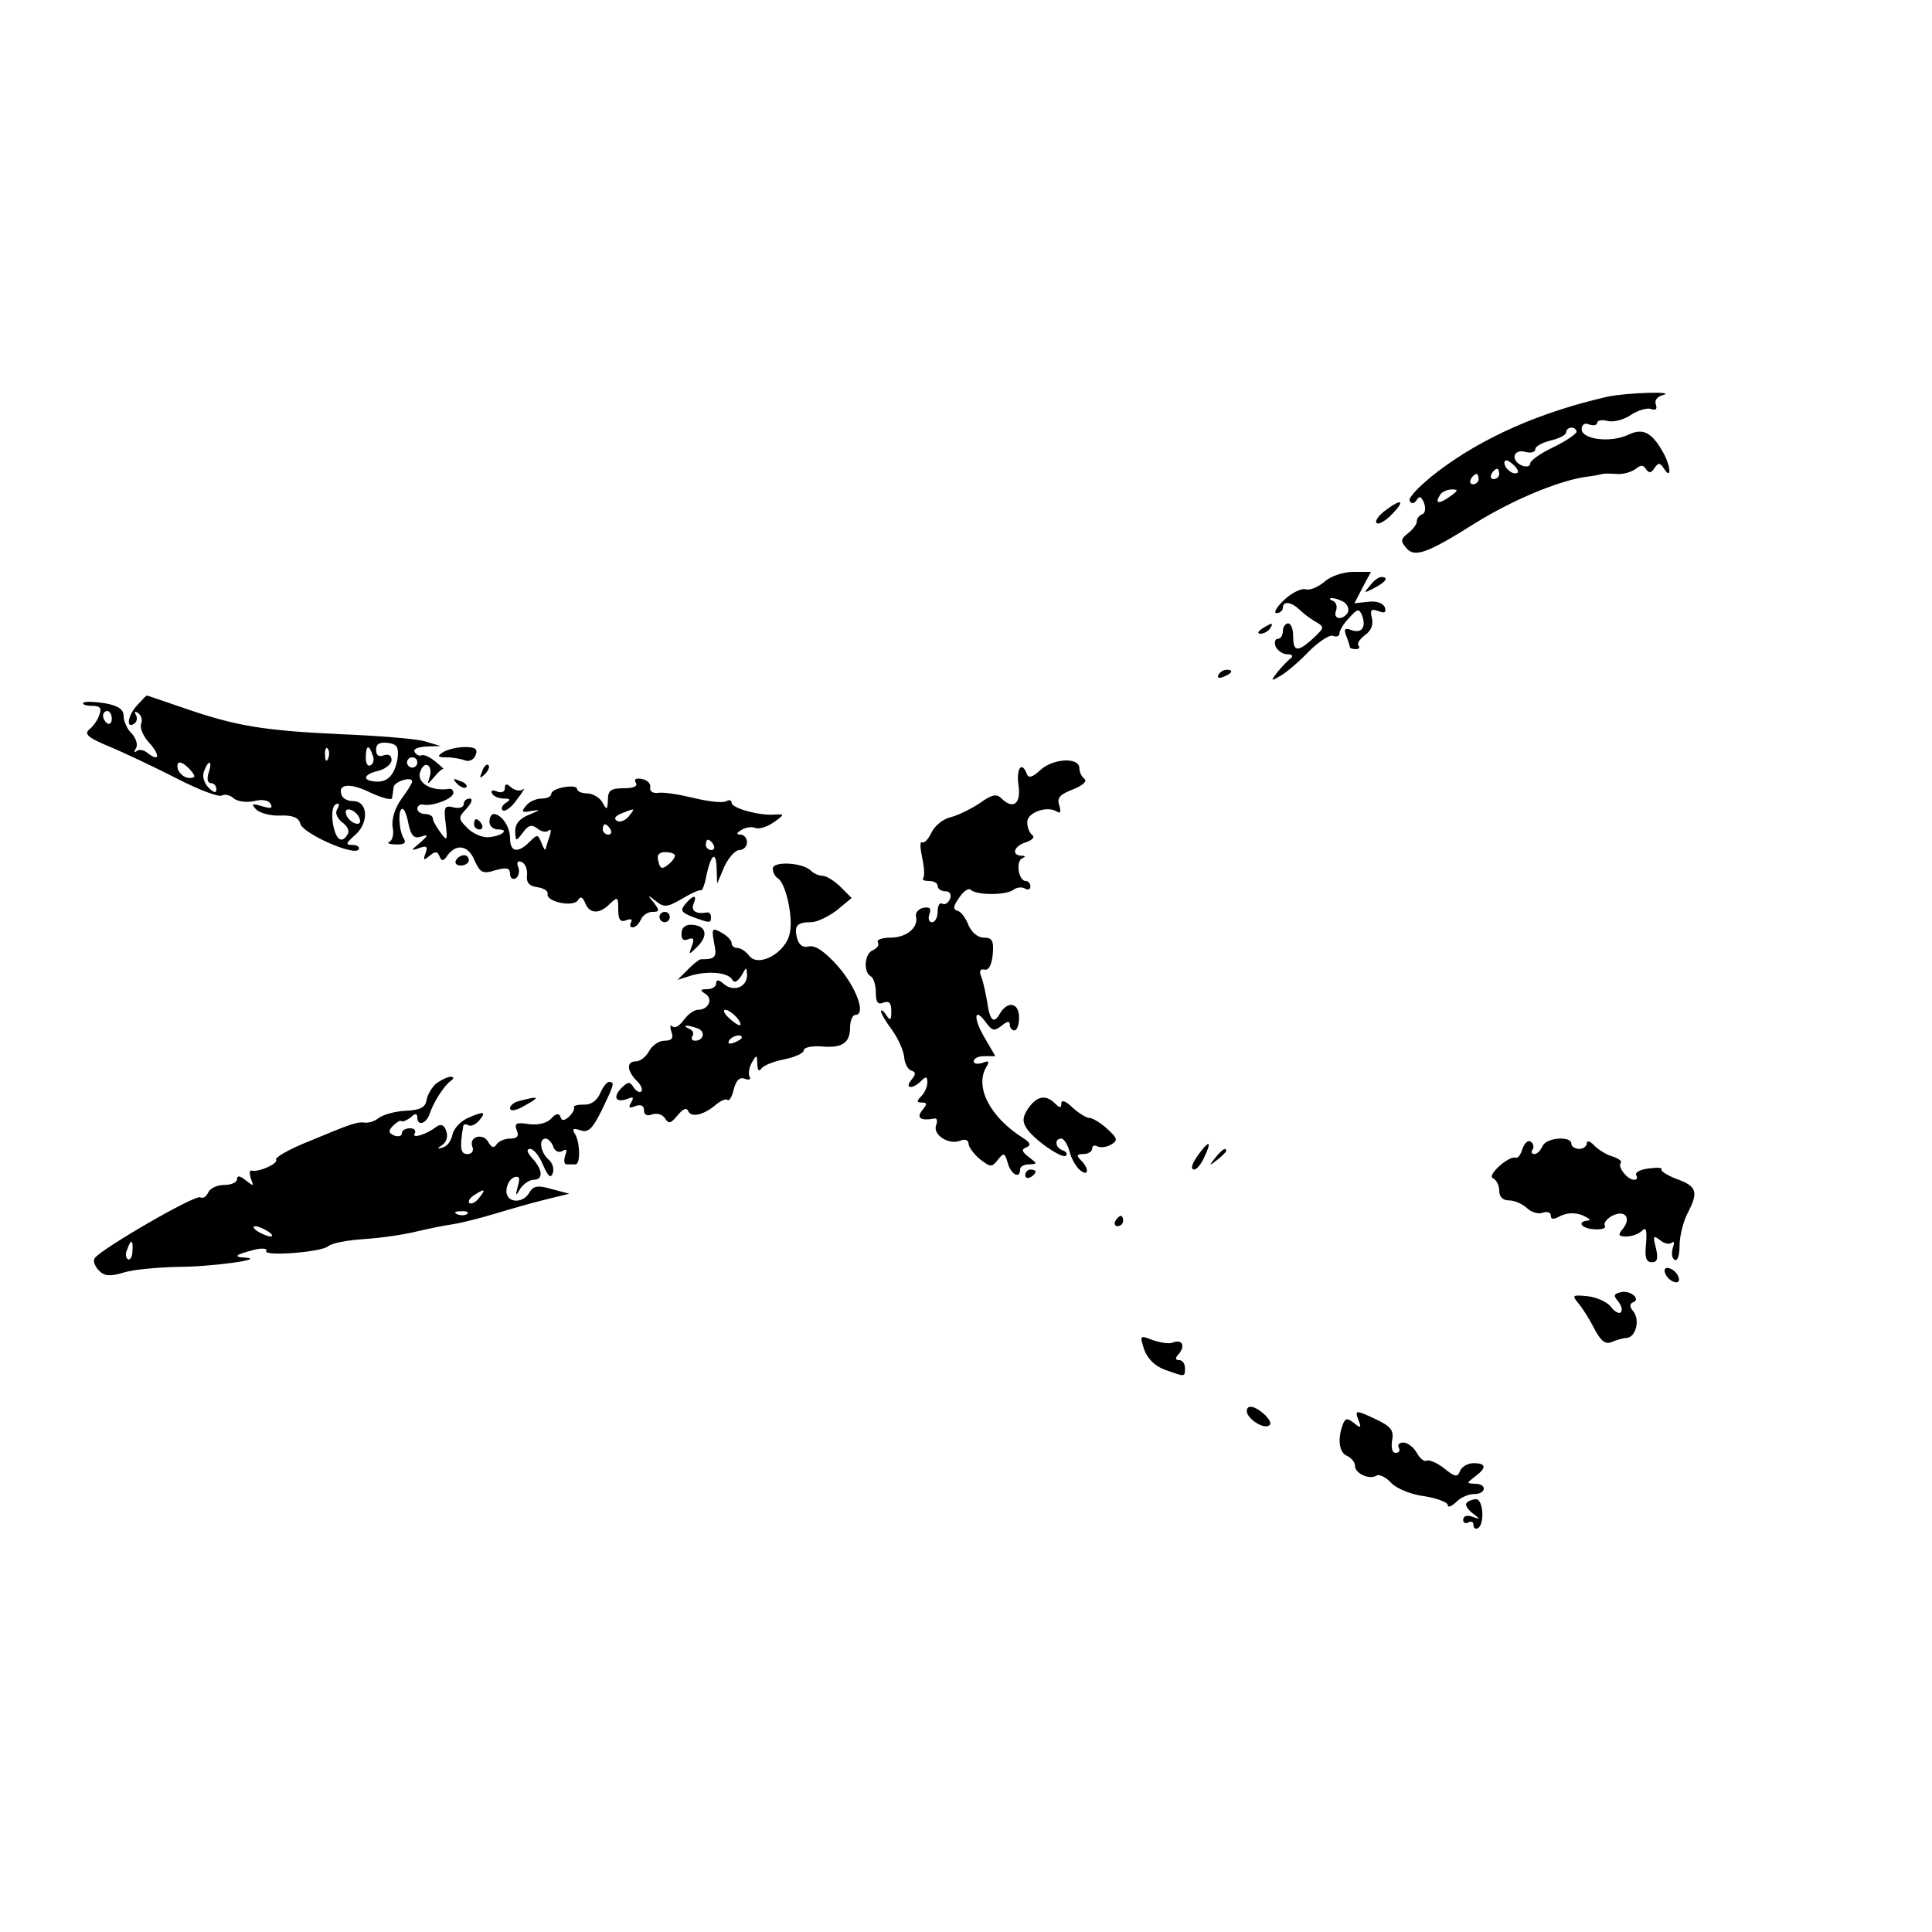 <?xml version="1.0" standalone="no"?>
<!DOCTYPE svg PUBLIC "-//W3C//DTD SVG 20010904//EN"
 "http://www.w3.org/TR/2001/REC-SVG-20010904/DTD/svg10.dtd">
<svg version="1.0" xmlns="http://www.w3.org/2000/svg"
 width="375pt" height="375pt" viewBox="0 0 375 375"
 preserveAspectRatio="xMidYMid meet">
<g transform="translate(0,375) scale(0.1,-0.1)"
fill="#000000" stroke="none">
<path d="M3120 2980 c-131 -30 -242 -79 -329 -145 -34 -26 -58 -51 -55 -57 4
-7 9 -6 14 2 5 8 9 6 14 -6 4 -11 2 -20 -3 -22 -6 -2 -11 -8 -11 -14 0 -6 -8
-16 -17 -23 -14 -11 -15 -15 -4 -28 16 -20 40 -12 135 48 73 45 157 80 211 89
17 2 32 5 35 6 3 1 15 1 28 0 13 -1 29 4 37 10 10 8 15 8 20 -1 6 -8 10 -7 16
2 8 12 11 11 19 -1 15 -23 13 6 -2 32 -22 39 -39 48 -68 34 -34 -16 -90 -9
-90 11 0 9 6 13 15 9 8 -3 15 -1 15 3 0 5 9 7 20 4 11 -3 32 2 46 12 14 9 32
14 39 11 9 -3 12 0 9 9 -3 7 2 15 13 18 31 8 -70 5 -107 -3z m-60 -68 c0 -4
-20 -18 -45 -30 -25 -12 -45 -26 -45 -32 0 -5 -7 -7 -15 -4 -23 9 -19 33 5 27
11 -3 20 -1 20 5 0 6 14 13 30 17 17 4 30 11 30 16 0 5 5 9 10 9 6 0 10 -4 10
-8z m-114 -79 c-7 -7 -26 7 -26 19 0 6 6 6 15 -2 9 -7 13 -15 11 -17z m-36 -3
c0 -5 -5 -10 -11 -10 -5 0 -7 5 -4 10 3 6 8 10 11 10 2 0 4 -4 4 -10z m-40
-10 c0 -5 -5 -10 -11 -10 -5 0 -7 5 -4 10 3 6 8 10 11 10 2 0 4 -4 4 -10z
m-56 -34 c-21 -15 -30 -14 -19 3 3 6 14 11 23 11 13 0 13 -2 -4 -14z"/>
<path d="M2690 2760 c-14 -10 -22 -22 -18 -25 3 -4 16 3 28 15 28 28 22 34
-10 10z"/>
<path d="M2571 2621 c-13 -11 -29 -17 -36 -15 -8 3 -27 -6 -42 -20 -15 -14
-22 -26 -15 -26 6 0 12 5 12 10 0 14 16 12 32 -3 7 -7 21 -18 32 -24 17 -10
17 -11 -5 -32 -30 -27 -39 -27 -39 4 0 14 -4 25 -10 25 -5 0 -10 -7 -10 -15 0
-8 -4 -15 -10 -15 -5 0 -7 -7 -4 -15 4 -8 14 -15 23 -15 9 0 12 -3 6 -8 -5 -4
-17 -16 -25 -26 -14 -18 -14 -19 5 -8 11 6 36 27 55 47 19 19 40 33 47 31 7
-3 13 -1 13 5 0 5 8 19 19 30 16 18 19 18 25 4 8 -23 -1 -35 -21 -28 -13 5
-15 2 -10 -11 4 -10 7 -20 7 -22 0 -2 5 -4 12 -4 6 0 8 3 5 7 -4 3 2 12 12 20
12 8 17 20 14 33 -4 16 -2 19 12 14 13 -5 16 -3 13 7 -3 8 -16 13 -32 11 l-27
-3 16 31 16 30 -34 0 c-19 0 -44 -8 -56 -19z m38 -40 c7 -5 10 -14 7 -20 -10
-16 -29 -13 -23 3 3 8 1 17 -6 20 -7 2 -7 5 -2 5 6 0 16 -3 24 -8z"/>
<path d="M2659 2613 c-13 -15 -12 -15 9 -4 23 12 28 21 13 21 -5 0 -15 -7 -22
-17z"/>
<path d="M2450 2530 c-9 -6 -10 -10 -3 -10 6 0 15 5 18 10 8 12 4 12 -15 0z"/>
<path d="M2365 2440 c-3 -6 1 -7 9 -4 18 7 21 14 7 14 -6 0 -13 -4 -16 -10z"/>
<path d="M267 2382 c-19 -20 -23 -47 -7 -37 6 4 7 11 4 17 -4 7 -2 8 4 4 6 -4
9 -13 6 -21 -3 -8 4 -24 15 -36 22 -24 21 -39 -2 -21 -8 7 -18 8 -22 4 -5 -4
-5 -1 -1 6 4 6 0 19 -8 28 -9 8 -16 24 -16 34 0 13 -10 20 -36 25 -20 3 -39 4
-42 1 -3 -3 4 -6 16 -6 16 0 20 -4 15 -17 -3 -10 -12 -23 -20 -29 -10 -9 -2
-16 39 -33 29 -12 88 -40 131 -62 43 -22 82 -37 88 -33 5 3 16 1 23 -6 8 -6
25 -8 39 -5 15 4 28 2 32 -5 5 -9 1 -10 -16 -5 -20 6 -22 5 -12 -6 7 -7 28
-13 47 -12 24 1 36 -4 39 -16 5 -19 104 -63 113 -50 3 5 -3 9 -12 9 -14 0 -13
3 5 19 28 24 25 66 -3 66 -11 0 -21 5 -23 12 -8 22 17 24 57 4 22 -10 41 -15
41 -10 1 5 2 14 3 21 1 11 36 22 36 11 0 -3 -9 -18 -21 -34 -13 -18 -19 -40
-17 -54 3 -13 0 -26 -6 -29 -6 -2 -1 -5 12 -5 16 -1 21 3 16 11 -10 15 -12 58
-3 58 4 0 9 -13 12 -30 5 -23 11 -28 24 -24 15 5 15 3 -2 -12 -18 -15 -18 -16
-1 -10 14 5 17 3 12 -10 -5 -14 -4 -15 8 -5 11 9 15 9 19 -1 4 -10 8 -10 15 1
17 24 41 21 53 -9 11 -24 16 -27 41 -19 22 6 28 4 28 -7 0 -8 5 -12 11 -9 6 4
8 14 5 22 -4 9 -1 13 6 10 7 -2 12 -14 11 -25 -2 -15 4 -22 20 -24 12 -2 21
-7 20 -13 -4 -15 50 -27 59 -12 5 8 9 6 14 -6 8 -21 28 -22 48 -1 15 14 16 13
16 -11 0 -20 4 -26 16 -21 8 3 12 2 9 -4 -3 -6 -2 -10 3 -10 6 0 12 7 16 15 3
8 13 15 22 15 14 0 15 2 3 18 -13 15 -12 16 4 3 16 -13 22 -12 50 4 18 11 34
18 37 17 3 -2 8 11 11 28 9 42 19 50 20 14 l1 -29 14 33 c8 17 21 32 29 32 8
0 15 7 15 15 0 8 -6 15 -12 15 -9 0 -9 3 1 9 8 5 20 7 27 4 7 -3 23 2 36 11
21 15 21 16 3 15 -29 -3 -85 12 -85 23 0 5 -5 6 -10 3 -6 -4 -34 -1 -63 6 -29
7 -60 12 -70 10 -10 -1 -16 3 -15 10 2 7 -5 15 -16 17 -11 2 -16 0 -12 -7 5
-7 -4 -11 -23 -11 -25 0 -31 -4 -31 -22 -1 -21 -2 -21 -11 -5 -5 9 -19 17 -29
17 -11 0 -20 4 -20 9 0 4 -11 6 -25 3 -14 -2 -25 -8 -25 -13 0 -5 -8 -9 -19
-9 -10 0 -24 -6 -30 -14 -10 -12 -8 -14 11 -10 18 3 17 2 -4 -7 -19 -7 -28
-18 -28 -32 1 -21 1 -21 15 -3 11 15 17 16 28 8 8 -7 18 -8 22 -4 5 4 5 -1 2
-11 -4 -10 -7 -22 -8 -25 0 -4 -4 1 -8 12 -7 17 -8 17 -23 2 -23 -23 -38 -20
-38 7 0 23 -17 47 -32 47 -4 0 -8 -7 -8 -15 0 -8 7 -15 17 -15 23 0 7 -13 -19
-15 -12 -1 -30 7 -40 17 -19 19 -19 21 -2 39 10 11 12 19 6 19 -7 0 -12 -5
-12 -11 0 -6 -9 -9 -20 -6 -17 4 -19 1 -15 -31 4 -34 3 -36 -10 -18 -8 11 -15
23 -15 28 0 4 -7 8 -15 8 -8 0 -15 5 -15 10 0 6 6 10 13 8 18 -3 57 12 57 23
0 5 -3 8 -7 8 -36 -6 -66 12 -57 34 8 22 25 12 18 -11 -5 -16 -5 -16 9 0 8 10
16 17 18 15 2 -1 -5 6 -16 15 -11 9 -23 14 -27 12 -3 -2 -9 0 -13 6 -4 6 6 10
22 11 l28 1 -30 9 c-16 5 -91 11 -165 14 -150 7 -203 16 -304 51 -38 13 -70
24 -71 24 -1 0 -9 -8 -18 -18z m-50 -27 c0 -8 -4 -12 -9 -9 -4 3 -8 9 -8 15 0
5 4 9 8 9 5 0 9 -7 9 -15z m555 -75 c-5 -33 -19 -49 -43 -47 -27 2 -24 14 6
21 14 4 25 13 25 21 0 9 -6 12 -15 9 -10 -4 -15 0 -15 11 0 11 7 15 23 13 17
-2 21 -8 19 -28z m-135 -2 c-3 -8 -6 -5 -6 6 -1 11 2 17 5 13 3 -3 4 -12 1
-19z m86 7 c4 -8 2 -17 -3 -20 -6 -4 -10 3 -10 14 0 25 6 27 13 6z m87 -15 c0
-5 -4 -10 -10 -10 -5 0 -10 5 -10 10 0 6 5 10 10 10 6 0 10 -4 10 -10z m-440
-15 c10 -12 10 -15 -3 -15 -8 0 -17 7 -21 15 -3 8 -2 15 3 15 5 0 14 -7 21
-15z m35 -5 c-4 -11 -2 -20 4 -20 6 0 11 -5 11 -12 0 -8 -5 -7 -15 3 -9 9 -13
23 -9 32 9 24 17 21 9 -3z m249 -72 c-4 -6 1 -17 10 -24 10 -7 15 -17 11 -23
-11 -19 -22 -12 -28 16 -5 27 -1 43 9 43 3 0 2 -5 -2 -12z m44 -17 c3 -8 -1
-12 -9 -9 -7 2 -15 10 -17 17 -3 8 1 12 9 9 7 -2 15 -10 17 -17z m522 4 c-7
-8 -17 -12 -23 -8 -6 4 -3 9 9 14 27 11 28 11 14 -6z m-35 -25 c3 -5 1 -10 -4
-10 -6 0 -11 5 -11 10 0 6 2 10 4 10 3 0 8 -4 11 -10z m200 -30 c3 -5 1 -10
-4 -10 -6 0 -11 5 -11 10 0 6 2 10 4 10 3 0 8 -4 11 -10z m-75 -21 c0 -4 -6
-12 -14 -18 -11 -9 -15 -7 -18 7 -4 12 1 18 13 18 11 0 19 -3 19 -7z"/>
<path d="M860 2290 c-12 -8 -11 -10 7 -10 12 0 28 -3 36 -6 8 -3 17 2 20 10 5
12 0 16 -21 16 -15 0 -34 -5 -42 -10z"/>
<path d="M2019 2255 c-15 -14 -23 -16 -26 -7 -10 26 -21 10 -16 -23 5 -36 -11
-47 -34 -24 -9 9 -19 6 -40 -9 -16 -11 -42 -24 -57 -28 -15 -3 -32 -17 -38
-30 -6 -13 -14 -21 -18 -19 -5 3 -4 -11 0 -30 4 -19 5 -36 2 -39 -3 -4 2 -6
11 -6 10 0 17 -4 17 -10 0 -5 7 -10 15 -10 9 0 12 -6 9 -15 -4 -8 -10 -12 -15
-9 -5 3 -9 -4 -9 -15 0 -12 -5 -21 -11 -21 -6 0 -8 7 -5 16 4 11 1 14 -12 12
-9 -2 -16 -10 -14 -17 5 -22 -19 -41 -50 -41 -16 0 -27 -4 -24 -9 3 -5 -1 -11
-9 -15 -17 -6 -20 -42 -5 -51 6 -3 10 -18 10 -32 0 -18 4 -24 15 -19 11 4 15
-1 15 -17 0 -18 -2 -19 -10 -7 -5 8 -10 11 -10 7 0 -4 10 -21 22 -37 12 -17
22 -40 23 -52 1 -12 7 -24 14 -26 9 -3 9 -7 0 -18 -14 -17 2 -19 19 -2 9 9 12
9 12 -3 0 -8 -5 -20 -12 -27 -9 -9 -9 -12 1 -12 11 0 11 -3 1 -15 -12 -15 -3
-21 24 -16 5 1 6 -5 3 -13 -7 -19 25 -39 47 -30 9 4 16 1 16 -6 0 -6 10 -20
22 -30 21 -16 23 -16 35 -1 11 14 13 14 19 -6 6 -23 24 -32 24 -13 0 6 8 10
18 10 16 1 16 1 -1 14 -14 11 -15 15 -5 19 10 4 8 9 -6 18 -65 41 -95 100 -71
139 6 10 4 12 -8 7 -10 -3 -17 -2 -17 3 0 6 9 10 21 10 l21 0 -21 36 c-23 39
-20 61 3 29 12 -16 16 -17 30 -6 11 9 16 10 16 2 0 -6 4 -11 9 -11 5 0 9 11 9
25 0 29 -22 33 -37 8 -12 -22 -20 -14 -25 23 -3 16 -7 37 -11 47 -5 12 -3 17
6 15 8 -2 14 9 16 30 2 26 -1 32 -17 32 -12 0 -24 10 -30 24 -5 13 -14 26 -21
28 -10 3 -9 9 3 26 8 12 18 19 22 15 11 -11 69 -11 83 0 7 5 17 6 23 2 5 -3
10 -1 10 4 0 6 -4 11 -9 11 -14 0 -20 38 -7 44 7 3 7 5 -1 5 -21 1 -15 19 8
26 12 4 18 10 13 14 -5 3 -10 14 -10 24 -2 19 37 34 57 22 7 -5 9 -1 5 12 -5
14 1 21 27 31 18 7 28 16 22 20 -5 4 -10 13 -10 21 0 22 -52 19 -76 -4z"/>
<path d="M936 2253 c-6 -14 -5 -15 5 -6 7 7 10 15 7 18 -3 3 -9 -2 -12 -12z"/>
<path d="M887 2229 c7 -7 15 -10 18 -7 3 3 -2 9 -12 12 -14 6 -15 5 -6 -5z"/>
<path d="M980 2220 c0 -7 -7 -10 -16 -6 -8 3 -12 2 -9 -4 3 -6 14 -10 23 -10
13 0 14 -2 3 -9 -7 -5 -9 -11 -5 -14 5 -3 18 7 28 22 11 14 16 23 11 19 -4 -4
-14 -3 -22 3 -10 9 -13 8 -13 -1z"/>
<path d="M920 2150 c0 -5 5 -10 11 -10 5 0 7 5 4 10 -3 6 -8 10 -11 10 -2 0
-4 -4 -4 -10z"/>
<path d="M885 2080 c-3 -5 1 -10 9 -10 9 0 16 5 16 10 0 6 -4 10 -9 10 -6 0
-13 -4 -16 -10z"/>
<path d="M1500 2064 c0 -7 4 -15 10 -19 15 -9 30 -75 23 -106 -7 -38 -61 -68
-79 -44 -6 8 -16 15 -23 15 -6 0 -11 4 -11 10 0 5 -9 14 -20 20 -18 10 -19 8
-14 -20 6 -28 3 -32 -26 -32 -3 0 -14 -9 -25 -20 l-20 -20 25 8 c33 10 72 7
81 -7 4 -8 10 -5 18 7 10 18 10 18 11 1 0 -23 -26 -33 -45 -17 -10 9 -15 9
-15 1 0 -6 -8 -11 -17 -11 -14 0 -15 -2 -4 -9 16 -10 6 -31 -14 -31 -8 0 -20
-9 -28 -20 -8 -11 -17 -17 -22 -12 -4 4 -5 -1 -2 -10 5 -13 1 -18 -13 -18 -11
0 -24 -9 -30 -20 -6 -11 -17 -20 -25 -20 -19 0 -19 -17 0 -37 9 -8 13 -18 10
-21 -3 -4 -10 0 -15 7 -7 12 -11 12 -24 -1 -17 -18 -11 -29 12 -21 11 5 13 3
7 -7 -6 -10 -4 -12 8 -7 11 4 17 1 17 -8 0 -9 6 -12 16 -8 9 3 20 0 25 -8 7
-11 11 -10 24 6 11 13 18 16 21 8 6 -13 31 -7 55 14 9 7 18 11 21 8 3 -3 9 6
12 20 5 19 12 25 22 21 8 -3 12 -1 9 4 -3 5 -1 18 4 27 10 17 10 16 11 -2 0
-12 3 -16 8 -9 4 6 24 14 45 18 20 4 37 12 37 17 0 6 15 9 33 8 41 -4 57 6 57
37 0 13 5 24 10 24 22 0 2 54 -34 95 -25 28 -44 41 -56 38 -11 -3 -19 2 -23
16 -6 24 0 31 27 31 12 0 34 11 50 23 l29 24 -21 21 c-12 12 -28 22 -35 22 -7
0 -17 4 -23 10 -16 16 -74 19 -74 4z m-70 -289 c7 -8 9 -15 6 -15 -4 0 -14 7
-22 15 -9 8 -11 15 -6 15 5 0 15 -7 22 -15z m-76 -21 c16 -6 12 -24 -5 -24 -6
0 -8 4 -5 9 4 5 0 12 -6 14 -7 3 -10 6 -6 6 3 1 13 -2 22 -5z m86 -18 c0 -2
-7 -7 -16 -10 -8 -3 -12 -2 -9 4 6 10 25 14 25 6z"/>
<path d="M1330 1995 c-10 -12 -8 -16 15 -25 33 -12 35 -12 35 0 0 6 -3 9 -7 9
-22 -4 -32 3 -27 16 8 19 0 19 -16 0z"/>
<path d="M1280 1970 c0 -5 5 -10 10 -10 6 0 10 5 10 10 0 6 -4 10 -10 10 -5 0
-10 -4 -10 -10z"/>
<path d="M1323 1939 c-1 -12 3 -16 13 -12 10 4 12 0 7 -13 -7 -18 -6 -18 11
-1 21 21 17 40 -10 42 -13 1 -21 -5 -21 -16z"/>
<path d="M848 1648 c-9 -7 -18 -22 -20 -33 -2 -14 -12 -20 -41 -21 -21 -1 -44
-8 -52 -14 -7 -6 -19 -10 -27 -9 -14 2 -24 -1 -115 -39 -34 -14 -60 -29 -57
-33 4 -8 -35 -25 -48 -21 -4 1 -4 -6 -1 -16 6 -15 5 -15 -10 -3 -11 9 -17 10
-17 2 0 -6 -11 -11 -25 -11 -14 0 -28 -7 -31 -15 -4 -8 -10 -12 -15 -9 -10 6
-194 -101 -205 -118 -4 -5 0 -16 8 -24 10 -11 22 -12 48 -4 19 6 66 10 105 11
65 0 174 15 131 18 -25 1 -19 6 17 15 16 4 26 3 24 -2 -8 -11 105 -3 120 9 6
6 38 12 70 14 33 2 79 9 103 15 25 6 56 12 70 14 14 2 50 11 80 20 30 9 75 22
100 28 l45 11 -34 9 c-27 8 -36 6 -43 -6 -13 -24 -47 -21 -45 4 1 11 7 22 15
25 10 3 12 -1 7 -18 -5 -19 -4 -20 5 -4 6 9 18 17 25 17 20 0 19 19 -2 42 -10
11 -12 18 -4 18 7 0 18 -14 25 -31 10 -23 15 -27 19 -16 3 9 -1 21 -9 27 -15
14 -19 40 -5 40 5 0 12 -7 15 -16 3 -9 11 -12 18 -8 8 5 9 2 5 -9 -3 -10 -2
-17 3 -17 6 0 13 0 17 0 10 0 9 43 -1 59 -6 10 -4 12 11 7 15 -5 23 3 41 39
24 50 26 55 14 55 -4 0 -12 -10 -17 -22 -6 -14 -18 -23 -32 -22 -12 0 -20 -2
-19 -5 2 -3 -2 -11 -9 -18 -10 -9 -15 -9 -17 -1 -3 8 -9 7 -18 -3 -8 -9 -25
-13 -43 -11 -25 4 -29 2 -24 -12 5 -11 1 -16 -13 -16 -10 0 -22 -5 -26 -11 -5
-8 -10 -7 -16 4 -10 19 -39 11 -31 -9 3 -8 -1 -14 -10 -14 -13 0 -15 12 -8 53
0 5 5 6 10 3 5 -3 14 1 21 9 15 18 9 19 -24 4 -14 -7 -26 -21 -28 -32 -2 -11
-10 -22 -18 -24 -12 -4 -13 -3 -1 5 8 6 11 17 7 27 -4 12 -10 14 -19 8 -19
-15 -49 -24 -42 -13 3 6 -1 10 -9 10 -9 0 -16 -4 -16 -10 0 -5 -7 -7 -15 -4
-11 5 -12 9 -2 19 7 7 14 11 16 9 2 -2 10 1 18 7 9 9 13 8 13 0 0 -17 17 -13
24 7 7 22 28 55 41 64 7 5 6 8 -1 8 -5 0 -17 -6 -26 -12z m82 -223 c-7 -9 -15
-13 -19 -10 -3 3 1 10 9 15 21 14 24 12 10 -5z m-23 -31 c-3 -3 -12 -4 -19 -1
-8 3 -5 6 6 6 11 1 17 -2 13 -5z m-387 -34 c8 -5 11 -10 5 -10 -5 0 -17 5 -25
10 -8 5 -10 10 -5 10 6 0 17 -5 25 -10z m-263 -39 c0 -11 -5 -18 -9 -15 -4 3
-5 11 -1 19 7 21 12 19 10 -4z"/>
<path d="M1008 1613 c-10 -2 -18 -9 -18 -14 0 -6 10 -5 23 2 37 20 36 23 -5
12z"/>
<path d="M1996 1599 c-11 -16 -12 -26 -4 -38 13 -22 71 -62 77 -54 4 3 0 8 -6
10 -15 5 -17 23 -3 23 5 0 12 -11 16 -25 3 -13 12 -29 20 -36 17 -14 19 2 2
19 -9 9 -8 12 5 12 9 0 17 5 17 11 0 5 4 7 10 4 5 -3 17 -2 26 3 14 8 14 12
-7 31 -12 11 -28 21 -34 21 -6 0 -21 9 -33 20 -13 13 -22 16 -22 8 0 -9 -3 -9
-12 0 -18 18 -35 15 -52 -9z"/>
<path d="M2955 1520 c-3 -11 -9 -19 -13 -17 -14 4 -57 -35 -44 -40 6 -3 12
-13 12 -24 0 -12 7 -19 19 -19 11 0 26 -7 35 -15 8 -8 22 -12 30 -9 9 3 16 1
16 -5 0 -8 5 -9 19 -1 13 6 28 7 43 1 13 -6 17 -10 11 -10 -24 -2 -13 -16 12
-17 14 -1 23 2 20 7 -3 4 3 13 14 19 25 13 38 -4 21 -25 -10 -12 -9 -15 7 -15
10 0 24 5 30 11 8 8 10 2 8 -25 -3 -26 0 -36 11 -36 11 0 13 7 8 28 -6 23 -5
25 8 15 8 -7 19 -9 23 -5 5 4 5 -1 2 -10 -3 -10 -2 -20 3 -23 6 -4 10 8 10 27
0 18 7 46 15 62 22 42 19 53 -19 67 -19 7 -33 16 -31 19 2 4 -9 4 -25 2 -17
-2 -27 -8 -24 -13 3 -5 1 -9 -4 -9 -13 0 -33 25 -26 33 3 3 -4 8 -15 12 -12 3
-28 13 -36 21 -8 9 -15 11 -15 5 0 -6 -7 -11 -15 -11 -8 0 -15 5 -15 10 0 16
-50 12 -56 -5 -4 -8 -10 -15 -16 -15 -5 0 -7 4 -3 9 3 5 1 12 -4 15 -5 4 -12
-3 -16 -14z"/>
<path d="M2333 1518 c-19 -24 -24 -38 -15 -38 5 0 14 11 20 25 13 27 10 32 -5
13z"/>
<path d="M2359 1503 c-13 -16 -12 -17 4 -4 9 7 17 15 17 17 0 8 -8 3 -21 -13z"/>
<path d="M1990 1469 c0 -5 5 -7 10 -4 6 3 10 8 10 11 0 2 -4 4 -10 4 -5 0 -10
-5 -10 -11z"/>
<path d="M2165 1380 c-3 -5 -1 -10 4 -10 6 0 11 5 11 10 0 6 -2 10 -4 10 -3 0
-8 -4 -11 -10z"/>
<path d="M3232 1279 c2 -7 10 -15 17 -17 8 -3 12 1 9 9 -2 7 -10 15 -17 17 -8
3 -12 -1 -9 -9z"/>
<path d="M3147 1242 c-15 -3 -16 -7 -6 -18 6 -8 9 -17 5 -21 -3 -4 -12 1 -19
10 -6 9 -27 19 -45 21 -30 3 -31 2 -19 -13 8 -9 22 -31 31 -49 13 -25 22 -32
34 -27 9 4 23 8 29 8 18 1 27 35 13 52 -7 8 -7 14 -1 17 17 5 -3 24 -22 20z"/>
<path d="M2221 1130 c7 -18 21 -32 41 -39 39 -14 38 -14 38 4 0 8 -5 15 -11
15 -8 0 -9 4 0 13 12 16 5 28 -13 21 -7 -3 -24 0 -39 5 -25 10 -25 9 -16 -19z"/>
<path d="M2420 1011 c0 -13 28 -33 41 -29 8 3 6 9 -5 21 -19 18 -36 22 -36 8z"/>
<path d="M2637 993 c6 -15 4 -16 -9 -5 -13 10 -17 10 -22 -4 -10 -27 -7 -54 9
-60 8 -4 15 -12 15 -19 0 -15 28 -28 42 -19 5 3 18 -3 28 -14 10 -11 39 -23
64 -26 25 -4 46 -12 46 -17 0 -6 7 -3 16 5 8 9 24 16 35 16 24 0 26 20 2 20
-17 1 -17 1 0 14 23 17 22 26 -3 26 -11 0 -23 -7 -26 -15 -5 -13 -10 -12 -31
5 -14 11 -29 17 -34 15 -4 -3 -13 4 -19 15 -6 11 -18 20 -26 20 -8 0 -12 -4
-9 -10 3 -5 1 -10 -6 -10 -7 0 -9 10 -7 24 4 19 -2 27 -29 40 -42 20 -44 20
-36 -1z"/>
<path d="M2847 833 c-4 -3 1 -12 11 -20 16 -12 16 -13 0 -7 -11 4 -18 1 -18
-6 0 -6 5 -8 10 -5 6 3 10 1 10 -5 0 -6 4 -9 9 -6 13 8 10 56 -4 56 -6 0 -15
-3 -18 -7z"/>
</g>
</svg>
